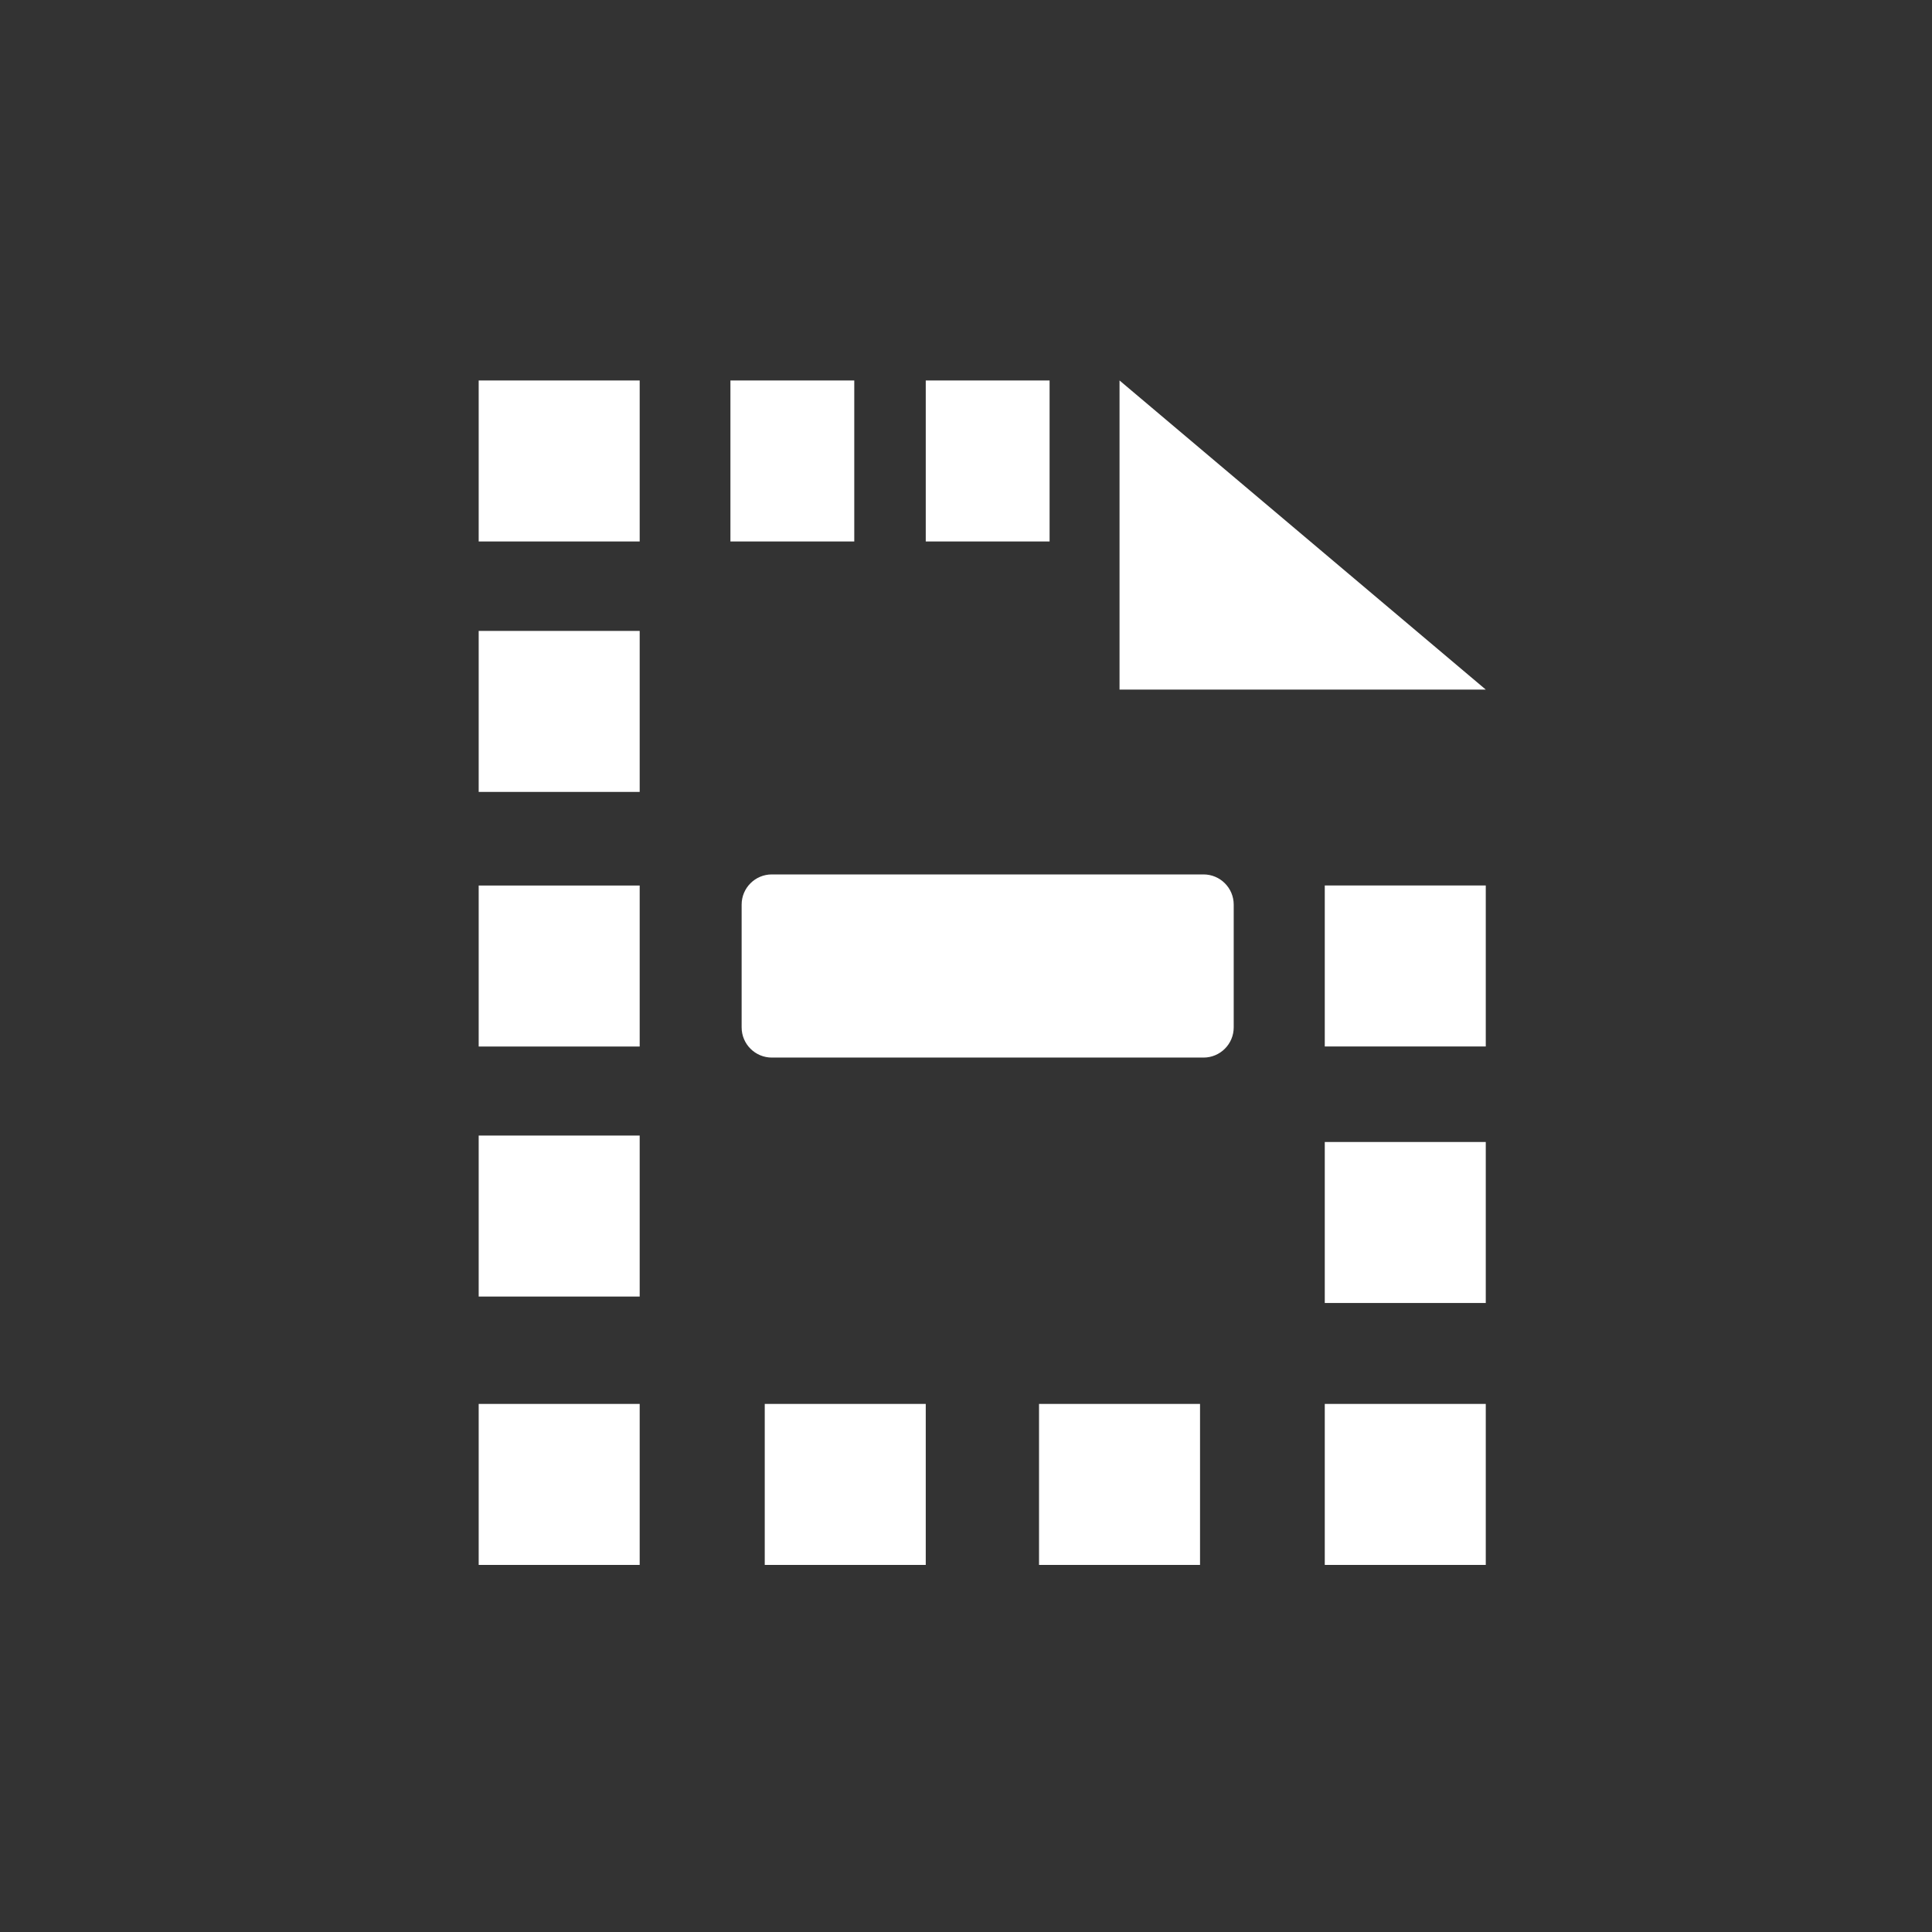 <?xml version="1.0" encoding="UTF-8" standalone="no"?>
<svg
   version="1.1"
   preserveAspectRatio="xMidYMid meet"
   viewBox="0 0 300 300"
   width="300"
   height="300"
   id="svg3027"
   sodipodi:docname="ICON5_2.svg"
   inkscape:version="1.1 (c4e8f9e, 2021-05-24)"
   xmlns:inkscape="http://www.inkscape.org/namespaces/inkscape"
   xmlns:sodipodi="http://sodipodi.sourceforge.net/DTD/sodipodi-0.dtd"
   xmlns="http://www.w3.org/2000/svg"
   xmlns:svg="http://www.w3.org/2000/svg">
  <rect x="0" y="0" width="300" height="300" fill="#333333" stroke="none"/>
  <sodipodi:namedview
     id="namedview3029"
     pagecolor="#ffffff"
     bordercolor="#666666"
     borderopacity="1.0"
     inkscape:pageshadow="2"
     inkscape:pageopacity="0.0"
     inkscape:pagecheckerboard="0"
     showgrid="false"
     inkscape:zoom="2.8233333"
     inkscape:cx="150"
     inkscape:cy="150"
     inkscape:window-width="1384"
     inkscape:window-height="1027"
     inkscape:window-x="0"
     inkscape:window-y="25"
     inkscape:window-maximized="0"
     inkscape:current-layer="svg3027" />
  <defs
     id="defs2913">
    <path
       d="M186.88 135.78C189.47 135.78 191.57 137.88 191.57 140.47C191.57 145.22 191.57 154.78 191.57 159.53C191.57 162.12 189.47 164.22 186.88 164.22C172.54 164.22 134.19 164.22 119.85 164.22C117.26 164.22 115.16 162.12 115.16 159.53C115.16 154.78 115.16 145.22 115.16 140.47C115.16 137.88 117.26 135.78 119.85 135.78C134.19 135.78 172.54 135.78 186.88 135.78Z"
       id="eaaLEZW1A" />
    <path
       d="M74.33 218L99.33 218L99.33 243L74.33 243L74.33 218Z"
       id="b3xwY60m6" />
    <path
       d="M113.42 59.08L132.65 59.08L132.65 84.08L113.42 84.08L113.42 59.08Z"
       id="b1P0S7Xm5W" />
    <path
       d="M74.33 137.5L99.33 137.5L99.33 162.5L74.33 162.5L74.33 137.5Z"
       id="bhB9x4gSh" />
    <path
       d="M74.33 137.5L99.33 137.5L99.33 162.5L74.33 162.5L74.33 137.5Z"
       id="aM3fjrxp" />
    <path
       d="M74.33 137.5L99.33 137.5L99.33 162.5L74.33 162.5L74.33 137.5Z"
       id="b2cqhtGpR" />
    <path
       d="M74.33 137.5L99.33 137.5L99.33 162.5L74.33 162.5L74.33 137.5Z"
       id="hlWsDv4n8" />
    <path
       d="M74.33 59.08L99.33 59.08L99.33 84.08L74.33 84.08L74.33 59.08Z"
       id="b8m6IzT9E" />
    <path
       d="M74.33 97.97L99.33 97.97L99.33 122.97L74.33 122.97L74.33 97.97Z"
       id="bG1QeeGPg" />
    <path
       d="M74.33 176.33L99.33 176.33L99.33 201.33L74.33 201.33L74.33 176.33Z"
       id="bajDqBYd" />
    <path
       d="M205.71 218L230.71 218L230.71 243L205.71 243L205.71 218Z"
       id="l6ftUzVdXU" />
    <path
       d="M205.71 137.5L230.71 137.5L230.71 162.5L205.71 162.5L205.71 137.5Z"
       id="a4RdR6Nwj" />
    <path
       d="M205.71 137.5L230.71 137.5L230.71 162.5L205.71 162.5L205.71 137.5Z"
       id="a2Gq5leisk" />
    <path
       d="M205.71 137.5L230.71 137.5L230.71 162.5L205.71 162.5L205.71 137.5Z"
       id="bZykoaoy" />
    <path
       d="M205.71 137.5L230.71 137.5L230.71 162.5L205.71 162.5L205.71 137.5Z"
       id="c1jh7Dxa6K" />
    <path
       d="M205.71 177.33L230.71 177.33L230.71 202.33L205.71 202.33L205.71 177.33Z"
       id="c3vVxiGhVT" />
    <path
       d="M173.84 59.08L230.71 107.08L173.84 107.08L173.84 59.08Z"
       id="dcAdWGCdh" />
    <path
       d="M118.75 218L143.75 218L143.75 243L118.75 243L118.75 218Z"
       id="aL0AmMTxi" />
    <path
       d="M143.75 59.08L162.98 59.08L162.98 84.08L143.75 84.08L143.75 59.08Z"
       id="d4bYcRDlX" />
    <path
       d="M161.34 218L186.34 218L186.34 243L161.34 243L161.34 218Z"
       id="b1FFMxgh0I" />
  </defs>
  <g
     id="g3025">
    <g
       id="g3023">
      <g
         id="g2917" />
      <g
         id="g2923" />
      <g
         id="g2927" />
      <g
         id="g2933" />
      <g
         id="g2939" />
      <g
         id="g2945" />
      <g
         id="g2951" />
      <g
         id="g2957" />
      <g
         id="g2963" />
      <g
         id="g2969" />
      <g
         id="g2975" />
      <g
         id="g2981" />
      <g
         id="g2987" />
      <g
         id="g2993" />
      <g
         id="g2999" />
      <g
         id="g3005" />
      <g
         id="g3009" />
      <g
         id="g3013" />
      <g
         id="g3017" />
      <g
         id="g3021">
        <path
           id="use3019"
           style="color:#000000;fill:#ffffff;-inkscape-stroke:none"
           d="m 161.34,218 h 25 v 25 h -25 z M 143.75,59.08 h 19.23 v 25 h -19.23 z m -25,158.92 h 25 v 25 h -25 z m 55.09,-158.92 56.87,48 h -56.87 z m 31.87,118.25 h 25 v 25 h -25 z m 0,0 h 25 v 25 h -25 z m 0,-39.83 h 25 v 25 h -25 z m 0,0 h 25 v 25 h -25 z m 0,0 h 25 v 25 h -25 z m 0,0 h 25 v 25 h -25 z m 0,0 h 25 v 25 h -25 z m 0,0 h 25 v 25 h -25 z m 0,0 h 25 v 25 h -25 z m 0,0 h 25 v 25 h -25 z m 0,80.5 h 25 v 25 h -25 z m 0,0 h 25 v 25 h -25 z M 74.33,176.33 h 25 v 25 h -25 z m 0,0 h 25 v 25 h -25 z m 0,-78.36 h 25 v 25 h -25 z m 0,0 h 25 v 25 h -25 z m 0,-38.89 h 25 v 25 h -25 z m 0,0 h 25 v 25 h -25 z m 0,78.42 h 25 v 25 h -25 z m 0,0 h 25 v 25 h -25 z m 0,0 h 25 v 25 h -25 z m 0,0 h 25 v 25 h -25 z m 0,0 h 25 v 25 h -25 z m 0,0 h 25 v 25 h -25 z m 0,0 h 25 v 25 h -25 z m 0,0 h 25 v 25 h -25 z m 39.09,-78.42 h 19.23 v 25 H 113.42 Z M 74.33,218 h 25 v 25 h -25 z m 0,0 h 25 v 25 h -25 z m 112.55,-82.22 c 2.59,0 4.69,2.1 4.69,4.69 0,4.75 0,14.31 0,19.06 0,2.59 -2.1,4.69 -4.69,4.69 -14.34,0 -52.69,0 -67.03,0 -2.59,0 -4.69,-2.1 -4.69,-4.69 0,-4.75 0,-14.31 0,-19.06 0,-2.59 2.1,-4.69 4.69,-4.69 14.34,0 52.69,0 67.03,0 z" />
      </g>
    </g>
  </g>
</svg>
